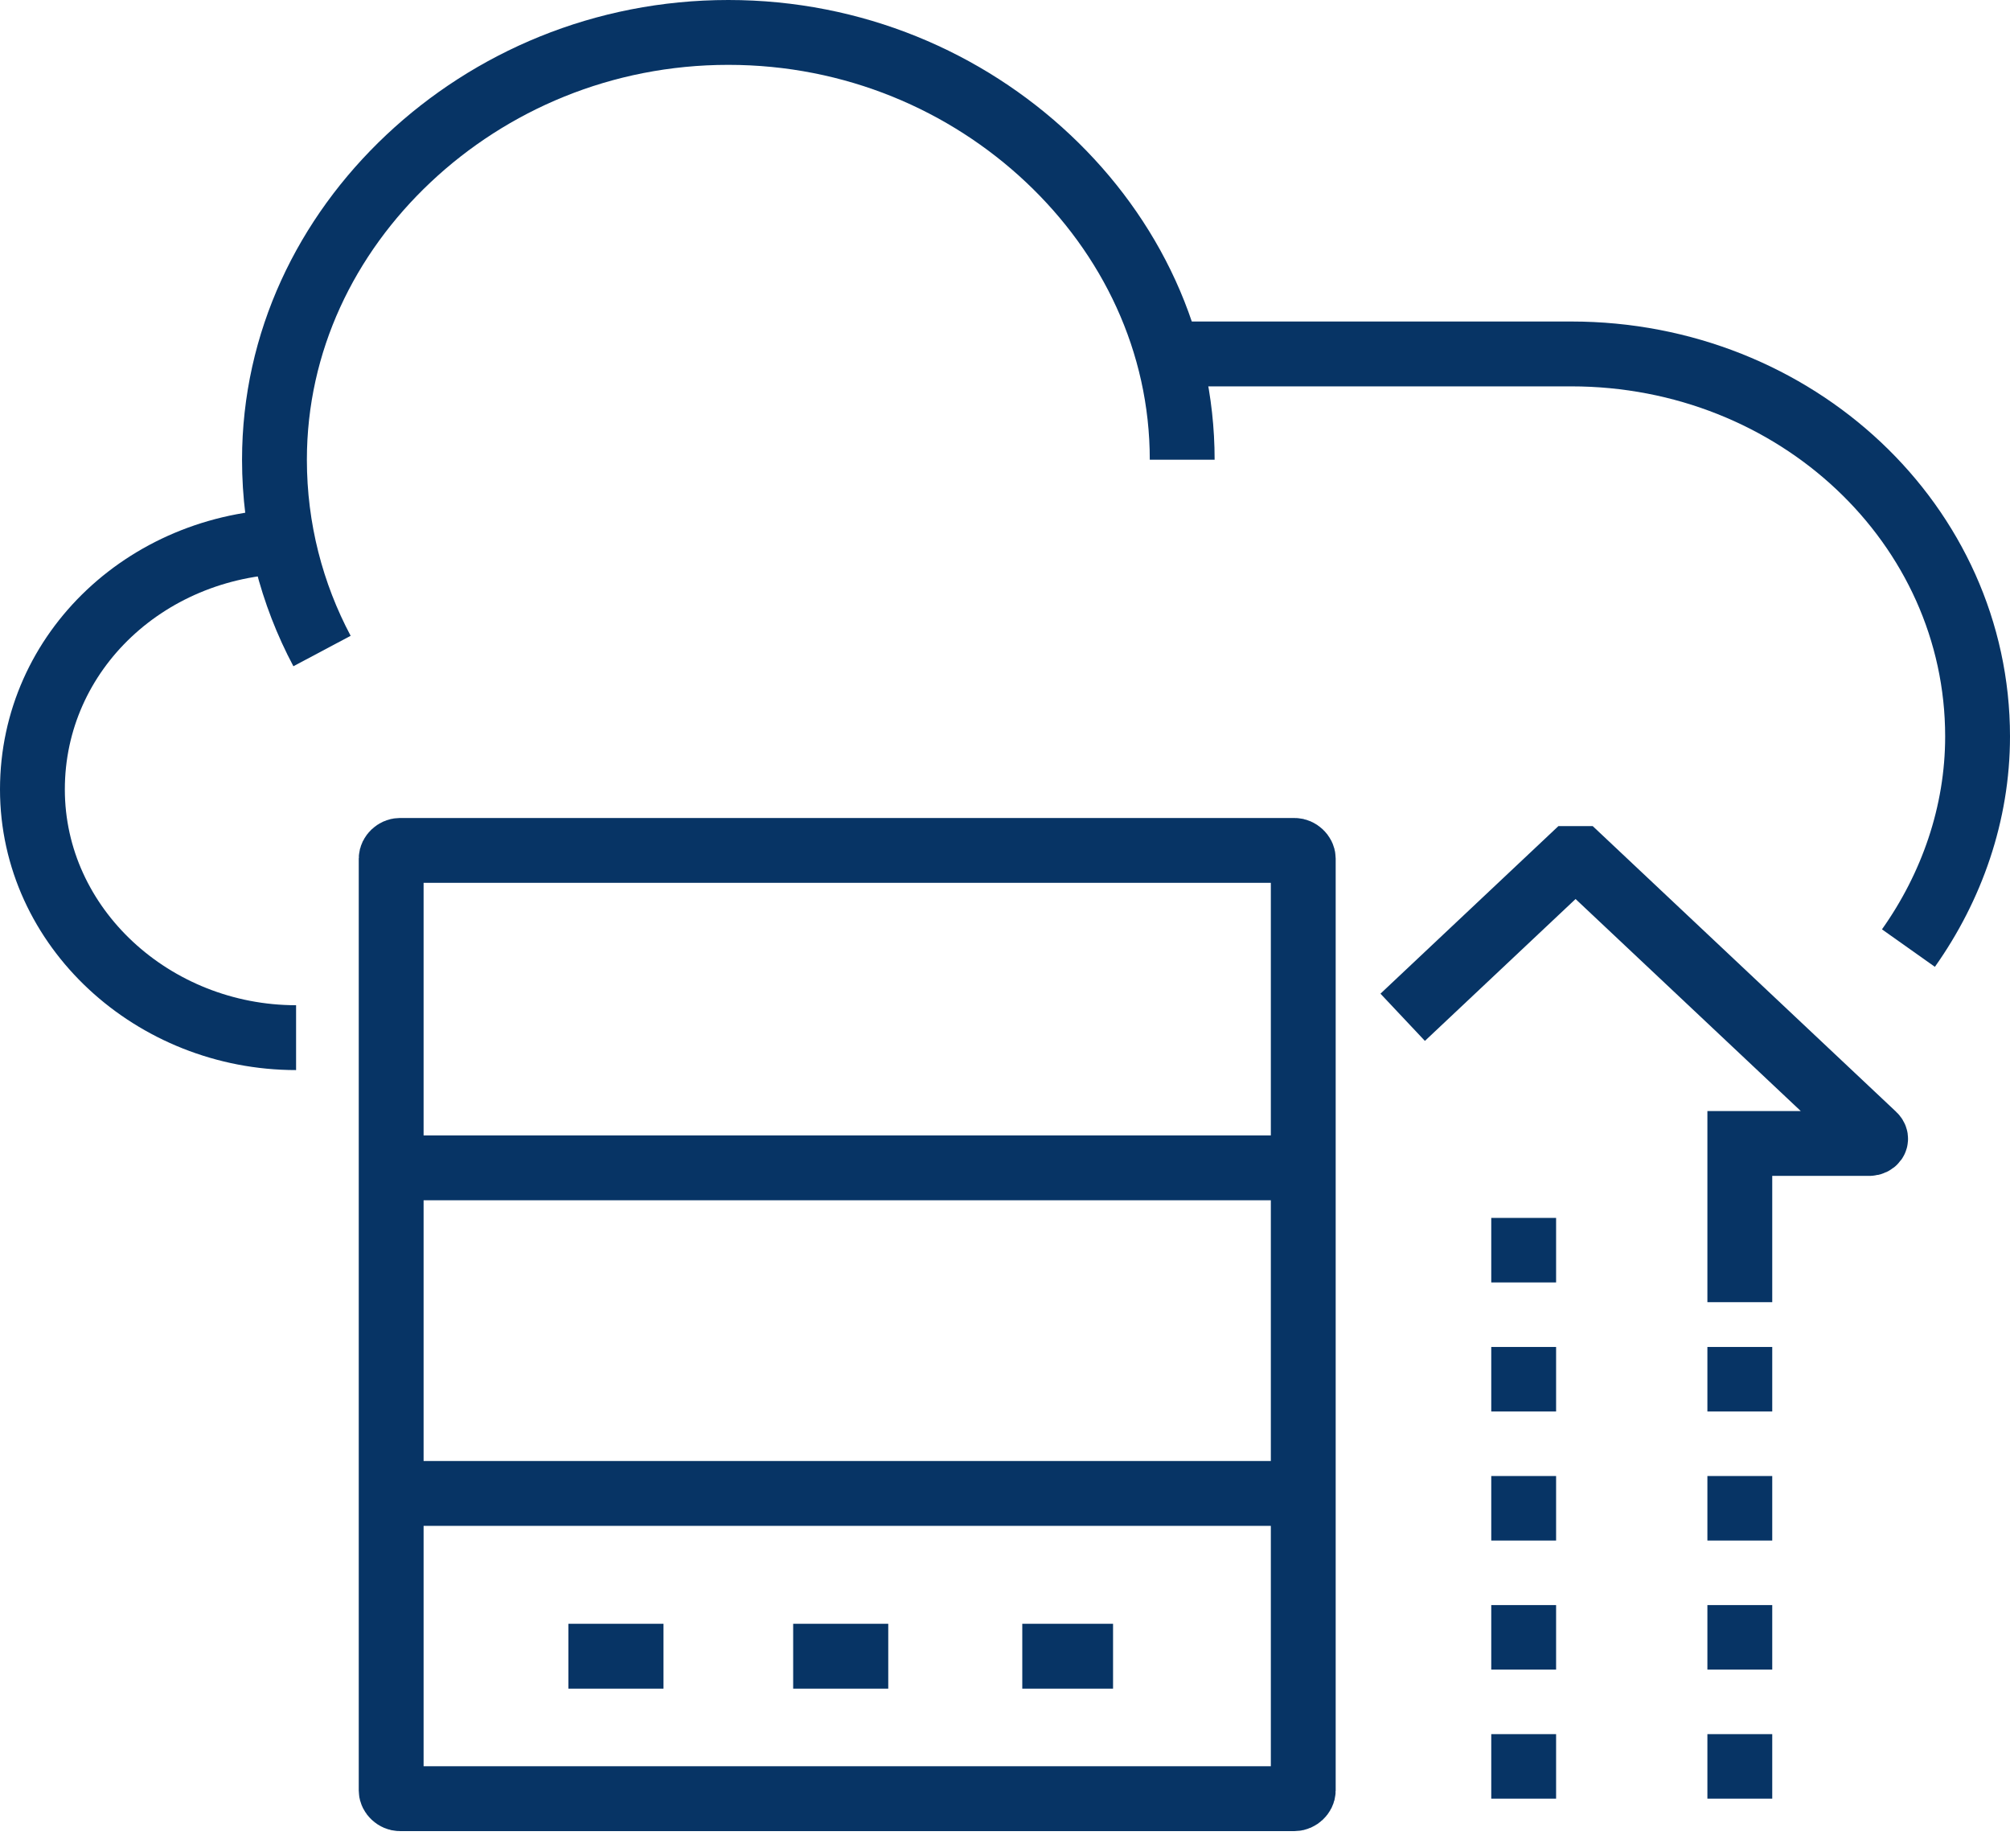 <svg width="62" height="57" viewBox="0 0 62 57" fill="none" xmlns="http://www.w3.org/2000/svg">
<path d="M39.933 55.469H12.333C12.2 55.469 12.066 55.343 12.066 55.218V26.477C12.066 26.352 12.2 26.226 12.333 26.226H39.933C40.066 26.226 40.2 26.352 40.2 26.477V55.218C40.2 55.343 40.066 55.469 39.933 55.469Z" stroke="#073465" stroke-width="2" stroke-miterlimit="10"/>
<path d="M12.066 36.015H40.2" stroke="#073465" stroke-width="2" stroke-miterlimit="10"/>
<path d="M12.066 46.056H40.2" stroke="#073465" stroke-width="2" stroke-miterlimit="10"/>
<path d="M17.533 51.076H20.466" stroke="#073465" stroke-width="2" stroke-miterlimit="10"/>
<path d="M24.466 51.076H27.399" stroke="#073465" stroke-width="2" stroke-miterlimit="10"/>
<path d="M31.533 51.076H34.333" stroke="#073465" stroke-width="2" stroke-miterlimit="10"/>
<path d="M53.666 40.157V35.263H57.666C57.8 35.263 57.933 35.137 57.8 35.012L48.733 26.477C48.733 26.477 48.6 26.477 48.466 26.477L43.267 31.372" stroke="#073465" stroke-width="2" stroke-miterlimit="10"/>
<path d="M53.666 55.469V41.412" stroke="#073465" stroke-width="2" stroke-miterlimit="10" stroke-dasharray="1.99 1.99"/>
<path d="M46.999 55.469V36.392" stroke="#073465" stroke-width="2" stroke-miterlimit="10" stroke-dasharray="1.99 1.99"/>
<path d="M9.933 20.077C8.999 18.32 8.466 16.311 8.466 14.178C8.466 10.538 10.066 7.275 12.599 4.891C15.133 2.506 18.599 1 22.466 1C26.333 1 29.799 2.506 32.333 4.891C34.866 7.275 36.466 10.538 36.466 14.178" stroke="#073465" stroke-width="2" stroke-miterlimit="10"/>
<path d="M58.867 29.238C60.2 27.356 61 25.097 61 22.712C61 16.186 55.4 10.915 48.467 10.915H36.2" stroke="#073465" stroke-width="2" stroke-miterlimit="10"/>
<path d="M9.133 32C4.733 32 1 28.611 1 24.344C1 20.077 4.6 16.688 9.133 16.688" stroke="#073465" stroke-width="2" stroke-miterlimit="10"/>
</svg>
